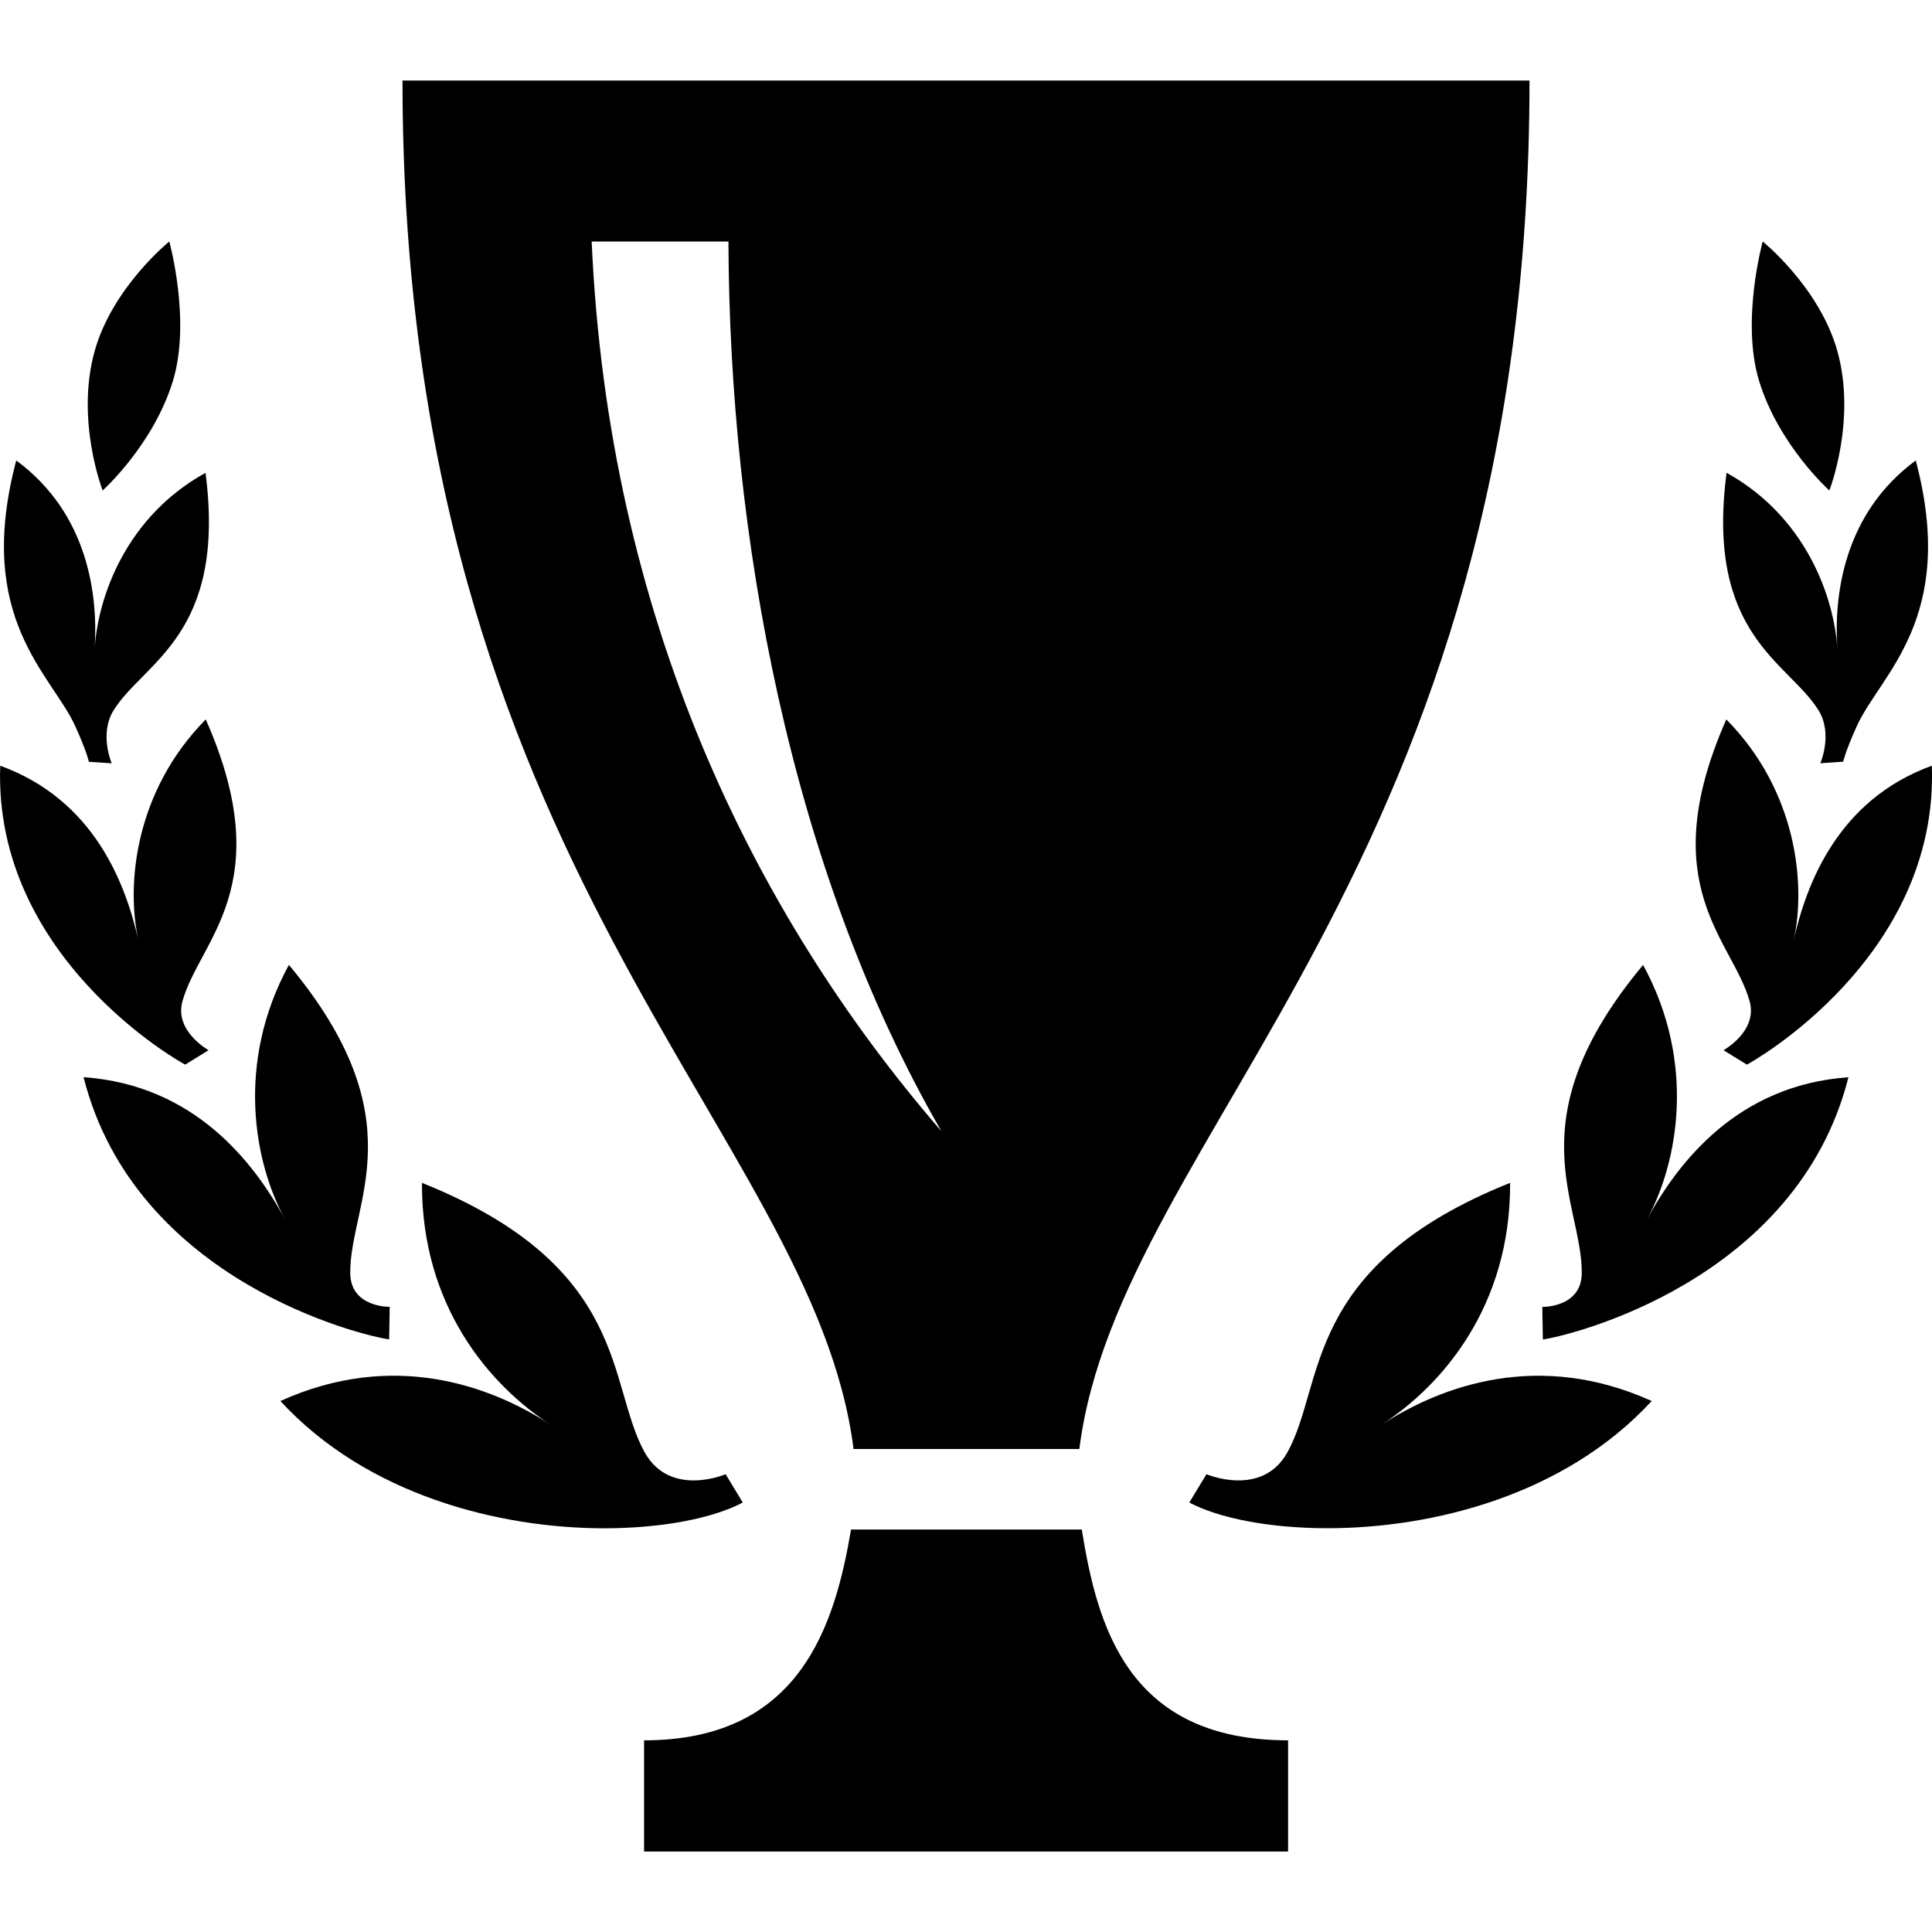 <svg xmlns="http://www.w3.org/2000/svg" width="24" height="24" viewBox="0 0 24 24"><path d="M19 1c0 9.803-5.094 13.053-5.592 17h-2.805c-.498-3.947-5.603-7.197-5.603-17h14zm-7.305 13.053c-1.886-3.26-2.635-7.432-2.646-11.053h-1.699c.205 4.648 1.99 8.333 4.345 11.053zm1.743 4.947h-2.866c-.202 1.187-.63 2.619-2.571 2.619v1.381h8v-1.381c-1.999 0-2.371-1.432-2.563-2.619zm7.08-1.596c-1.402-.634-2.609-.19-3.354.293.745-.484 1.603-1.464 1.595-3.003-2.591 1.038-2.295 2.496-2.765 3.345-.315.571-1.007.274-1.007.274l-.213.352c.365.193.989.319 1.716.319 1.307 0 2.949-.409 4.028-1.58zm2.444-4.022c-1.382.097-2.118 1.061-2.501 1.763.383-.702.614-1.942-.05-3.158-1.61 1.929-.752 2.958-.762 3.831-.004.427-.49.417-.49.417l.007.404c.314-.041 3.154-.717 3.796-3.257zm1.036-3.87c-1.171.426-1.56 1.473-1.718 2.175.158-.702.041-1.863-.835-2.75-.915 2.068.082 2.745.29 3.503.102.371-.325.606-.325.606l.29.179c.061-.029 2.385-1.332 2.298-3.713zm-.2-3.792c-.903.666-1.017 1.688-.974 2.335-.042-.646-.395-1.639-1.376-2.182-.264 2.018.769 2.349 1.142 2.95.182.294.023.658.023.658l.284-.019s.026-.127.169-.442c.291-.644 1.255-1.334.732-3.3zm-1.901-2.72s-.273.984-.045 1.732c.244.798.873 1.361.873 1.361s.34-.873.099-1.733c-.222-.792-.927-1.36-.927-1.36zm-12.67 15.665l-.213-.352s-.691.297-1.007-.274c-.47-.849-.174-2.307-2.765-3.345-.008 1.539.85 2.52 1.595 3.003-.745-.484-1.952-.927-3.354-.293 1.078 1.171 2.721 1.581 4.028 1.581.727-.001 1.35-.127 1.716-.32zm-4.393-2.027l.007-.404s-.486.01-.49-.417c-.009-.873.848-1.901-.762-3.831-.664 1.216-.433 2.457-.05 3.158-.383-.702-1.12-1.666-2.501-1.763.642 2.541 3.482 3.217 3.796 3.257zm-2.533-3.413l.29-.179s-.427-.236-.325-.606c.208-.758 1.205-1.435.29-3.503-.876.887-.994 2.048-.835 2.75-.158-.702-.546-1.749-1.718-2.175-.088 2.381 2.236 3.684 2.298 3.713zm-1.366-4.204c.143.315.169.442.169.442l.284.019s-.159-.364.023-.658c.373-.601 1.405-.933 1.142-2.95-.983.542-1.335 1.534-1.377 2.181.042-.647-.072-1.67-.974-2.335-.523 1.966.441 2.656.733 3.301zm.241-4.661c-.24.86.099 1.733.099 1.733s.629-.563.873-1.361c.228-.748-.045-1.732-.045-1.732s-.705.568-.927 1.36z"/></svg>